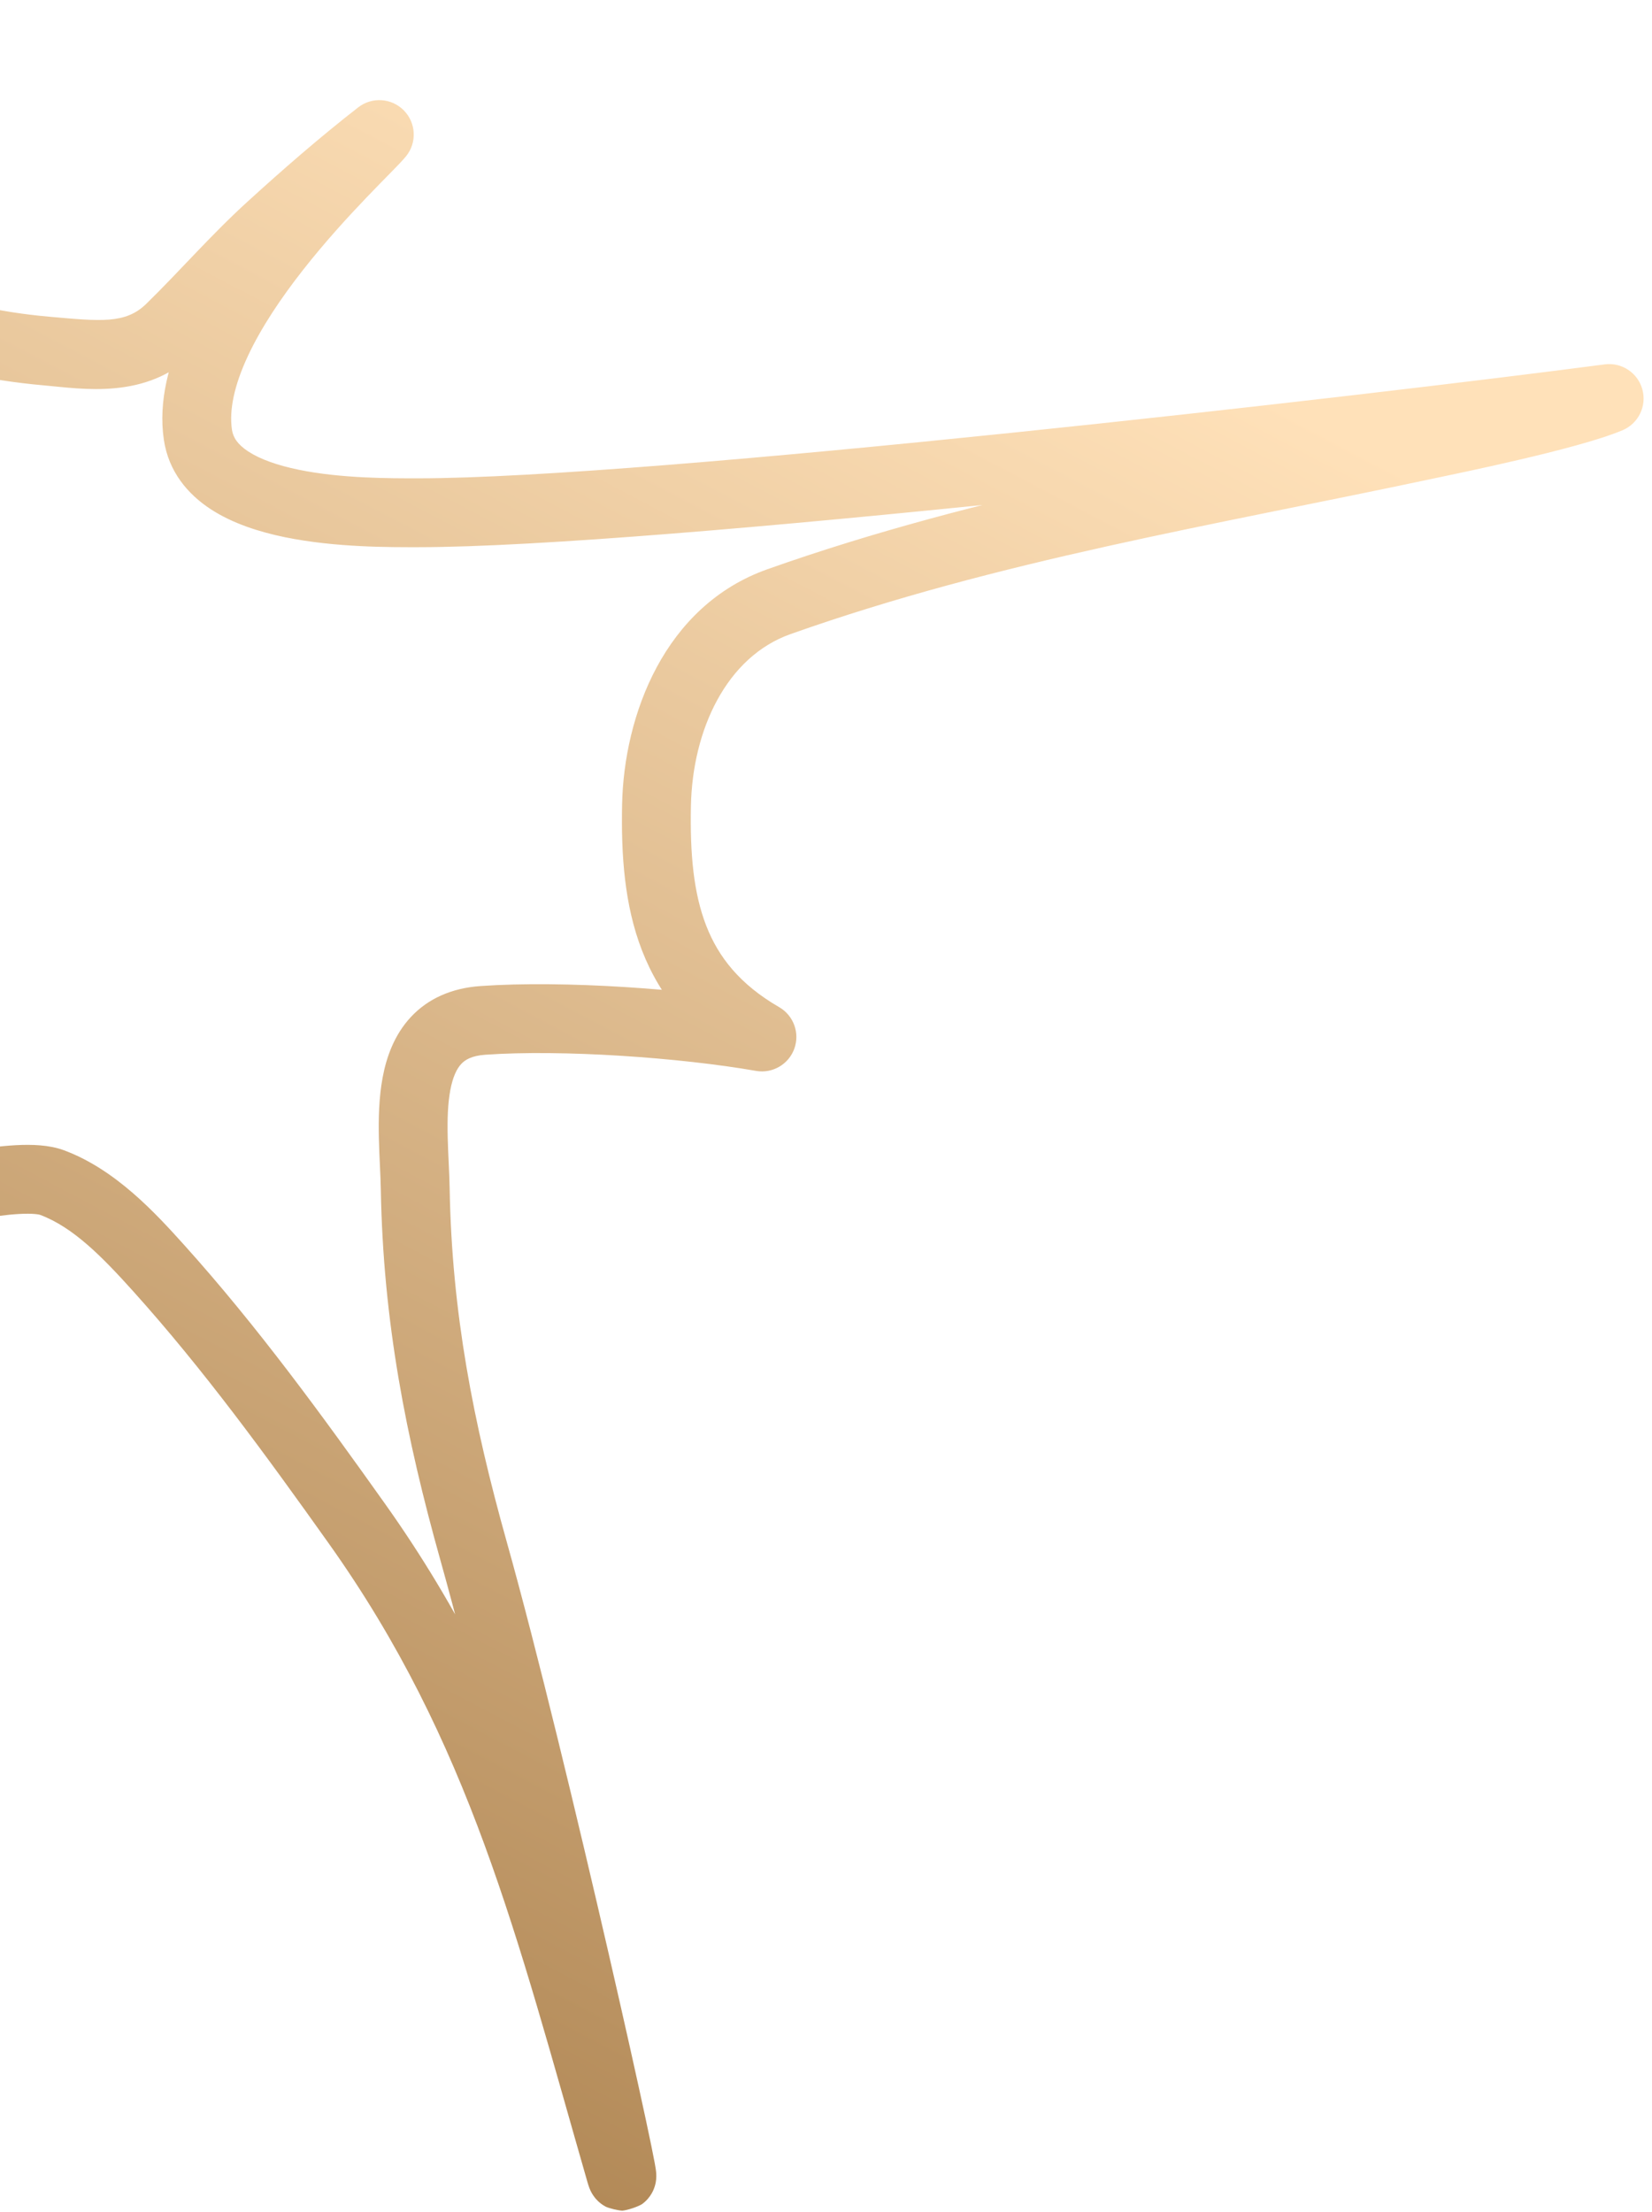 <svg width="192" height="257" viewBox="0 0 192 257" fill="none" xmlns="http://www.w3.org/2000/svg">
<path d="M-31.744 73.161L-27.791 73.769L-27.754 73.528L-27.746 73.285L-31.744 73.161ZM-44 4.5L-40.426 2.704C-41.355 0.855 -43.541 0.02 -45.467 0.779C-47.392 1.537 -48.421 3.64 -47.838 5.626L-44 4.5ZM-27.784 26.068L-24.985 23.21L-27.784 26.068ZM5.448 40.784L5.8 36.8L5.448 40.784ZM19.79 38.162L16.995 35.301L19.79 38.162ZM31.456 26.389L34.149 29.347L31.456 26.389ZM44.086 15.633L47.209 18.131C48.476 16.548 48.357 14.267 46.933 12.824C45.509 11.38 43.23 11.23 41.63 12.475L44.086 15.633ZM23 50.5L26.957 49.914L23 50.5ZM187.023 46.296L188.572 49.984C190.419 49.208 191.407 47.185 190.884 45.251C190.36 43.318 188.487 42.069 186.501 42.331L187.023 46.296ZM165.67 51.701L166.501 55.614L165.67 51.701ZM90.536 69.896L91.871 73.667L90.536 69.896ZM76.301 93.55L72.302 93.468L76.301 93.55ZM88.556 120.467L87.868 124.408C89.779 124.741 91.653 123.656 92.316 121.833C92.978 120.01 92.237 117.975 90.558 117.004L88.556 120.467ZM56.126 118.541L56.406 122.531L56.126 118.541ZM48.26 138.127L52.259 138.056L48.26 138.127ZM55.056 180.243L51.205 181.324L55.056 180.243ZM72.108 252.351L75.952 251.245L72.108 252.351ZM41.463 176.979L44.722 174.659L41.463 176.979ZM18.452 147.332L21.425 144.655L18.452 147.332ZM6.037 137.378L4.648 141.129L6.037 137.378ZM-44.267 149.365L-47.804 147.498C-48.562 148.934 -48.377 150.685 -47.335 151.931C-46.294 153.176 -44.603 153.669 -43.056 153.177L-44.267 149.365ZM-28.534 131.384L-31.457 128.654L-28.534 131.384ZM-27.356 112.868L-27.882 116.834L-27.356 112.868ZM-68.562 114.795L-68 118.755L-68.562 114.795ZM-127 119.076L-128.091 115.228C-130.067 115.788 -131.298 117.753 -130.938 119.776C-130.579 121.798 -128.746 123.219 -126.698 123.065L-127 119.076ZM-87.827 109.015L-88.88 105.156L-87.827 109.015ZM-65.672 99.383L-63.013 102.37L-65.672 99.383ZM-57.859 81.723L-61.536 83.299L-57.859 81.723ZM-40.735 78.94L-40.864 82.938L-40.799 82.94H-40.735V78.94ZM-27.746 73.285C-27.639 69.849 -28.206 64.413 -29.079 58.288C-29.967 52.069 -31.216 44.846 -32.575 37.687C-35.281 23.422 -38.47 9.142 -40.162 3.374L-47.838 5.626C-46.265 10.991 -43.135 24.943 -40.435 39.178C-39.09 46.267 -37.864 53.361 -36.999 59.418C-36.121 65.571 -35.659 70.375 -35.742 73.036L-27.746 73.285ZM-47.574 6.296C-44.092 13.227 -38.083 21.58 -30.583 28.925L-24.985 23.21C-31.917 16.42 -37.377 8.773 -40.426 2.704L-47.574 6.296ZM-30.583 28.925C-20.19 39.106 -8.493 43.57 5.097 44.769L5.8 36.8C-6.257 35.736 -16.12 31.894 -24.985 23.21L-30.583 28.925ZM5.097 44.769C9.576 45.164 16.989 46.489 22.585 41.024L16.995 35.301C14.584 37.656 11.661 37.317 5.8 36.8L5.097 44.769ZM22.585 41.024C24.628 39.028 26.582 36.951 28.454 34.996C30.353 33.014 32.199 31.122 34.149 29.347L28.763 23.431C26.597 25.404 24.591 27.463 22.676 29.463C20.736 31.49 18.915 33.426 16.995 35.301L22.585 41.024ZM34.149 29.347C38.195 25.663 42.292 22.095 46.541 18.79L41.63 12.475C37.154 15.957 32.887 19.677 28.763 23.431L34.149 29.347ZM40.962 13.134C40.974 13.119 40.955 13.143 40.884 13.222C40.818 13.295 40.73 13.39 40.613 13.513C40.378 13.76 40.074 14.072 39.694 14.459C38.946 15.222 37.948 16.233 36.815 17.417C34.547 19.787 31.685 22.907 28.931 26.414C26.19 29.903 23.469 33.885 21.556 37.986C19.666 42.037 18.378 46.599 19.043 51.086L26.957 49.914C26.619 47.634 27.227 44.752 28.806 41.368C30.36 38.036 32.679 34.593 35.222 31.355C37.751 28.135 40.417 25.224 42.595 22.948C43.685 21.809 44.639 20.843 45.406 20.06C46.084 19.369 46.811 18.629 47.209 18.131L40.962 13.134ZM19.043 51.086C19.595 54.809 21.841 57.423 24.485 59.15C27.046 60.823 30.155 61.8 33.096 62.405C38.986 63.617 45.452 63.568 48.581 63.568V55.568C45.309 55.568 39.667 55.589 34.708 54.569C32.224 54.058 30.223 53.343 28.86 52.453C27.579 51.616 27.087 50.794 26.957 49.914L19.043 51.086ZM48.581 63.568C76.196 63.568 160.576 53.811 187.544 50.262L186.501 42.331C159.367 45.901 75.561 55.568 48.581 55.568V63.568ZM185.473 42.609C183.454 43.457 179.159 44.59 174.695 45.633C170.355 46.648 166.269 47.485 164.839 47.789L166.501 55.614C167.868 55.324 172.072 54.462 176.515 53.423C180.835 52.414 185.818 51.142 188.572 49.984L185.473 42.609ZM164.839 47.789C139.621 53.145 114.051 57.325 89.201 66.126L91.871 73.667C116.068 65.097 140.789 61.076 166.501 55.614L164.839 47.789ZM89.201 66.126C77.186 70.381 72.513 83.127 72.302 93.468L80.3 93.631C80.481 84.788 84.425 76.304 91.871 73.667L89.201 66.126ZM72.302 93.468C72.182 99.348 72.573 105.166 74.621 110.433C76.725 115.845 80.473 120.415 86.554 123.93L90.558 117.004C85.992 114.365 83.497 111.187 82.077 107.534C80.6 103.737 80.187 99.174 80.3 93.631L72.302 93.468ZM89.244 116.527C79.856 114.889 65.548 113.87 55.846 114.551L56.406 122.531C65.345 121.904 78.994 122.859 87.868 124.408L89.244 116.527ZM55.846 114.551C52.504 114.785 49.754 115.999 47.746 118.156C45.824 120.221 44.921 122.789 44.476 125.149C44.03 127.516 43.985 130.004 44.034 132.21C44.059 133.326 44.11 134.424 44.156 135.427C44.204 136.451 44.245 137.364 44.26 138.199L52.259 138.056C52.242 137.086 52.194 136.056 52.148 135.058C52.1 134.039 52.054 133.036 52.032 132.032C51.986 129.998 52.047 128.172 52.338 126.632C52.629 125.084 53.094 124.152 53.602 123.607C54.024 123.154 54.765 122.646 56.406 122.531L55.846 114.551ZM44.26 138.199C44.534 153.522 47.157 166.903 51.205 181.324L58.907 179.162C54.974 165.151 52.517 152.48 52.259 138.056L44.26 138.199ZM51.205 181.324C54.667 193.657 59.343 213.103 62.949 228.768C64.749 236.59 66.275 243.439 67.242 247.95C67.729 250.22 68.064 251.852 68.223 252.718C68.263 252.934 68.286 253.069 68.296 253.14C68.302 253.178 68.299 253.163 68.294 253.116C68.292 253.093 68.286 253.032 68.282 252.948C68.28 252.894 68.27 252.68 68.298 252.402C68.311 252.272 68.347 251.97 68.464 251.601C68.538 251.37 68.867 250.344 69.932 249.575C70.435 249.265 71.59 248.877 72.217 248.819C72.773 248.85 73.73 249.094 74.122 249.273C74.88 249.669 75.302 250.205 75.417 250.352C75.708 250.725 75.859 251.064 75.879 251.106C75.93 251.216 75.962 251.3 75.974 251.331C76.008 251.422 76.006 251.431 75.952 251.245L68.264 253.457C68.319 253.646 68.398 253.913 68.488 254.154C68.514 254.222 68.558 254.336 68.62 254.469C68.651 254.535 68.811 254.891 69.111 255.274C69.229 255.426 69.655 255.965 70.416 256.363C70.81 256.542 71.768 256.787 72.325 256.818C72.954 256.76 74.11 256.371 74.615 256.061C75.682 255.29 76.013 254.261 76.088 254.025C76.207 253.651 76.244 253.342 76.258 253.204C76.305 252.735 76.255 252.33 76.254 252.311C76.24 252.179 76.223 252.054 76.208 251.957C76.178 251.756 76.137 251.52 76.091 251.271C75.909 250.277 75.55 248.54 75.065 246.273C74.087 241.711 72.551 234.82 70.745 226.974C67.137 211.3 62.425 191.693 58.907 179.162L51.205 181.324ZM75.952 251.245C67.862 223.122 62.116 199.102 44.722 174.659L38.204 179.298C54.638 202.391 60.05 224.904 68.264 253.457L75.952 251.245ZM44.722 174.659C37.491 164.497 29.95 154.122 21.425 144.655L15.48 150.008C23.667 159.1 30.974 169.137 38.204 179.298L44.722 174.659ZM21.425 144.655C18.106 140.969 13.441 135.855 7.426 133.627L4.648 141.129C8.526 142.565 11.952 146.091 15.48 150.008L21.425 144.655ZM7.426 133.627C5.717 132.994 3.671 132.943 1.858 133.038C-0.08 133.14 -2.305 133.448 -4.657 133.879C-9.367 134.742 -14.934 136.162 -20.39 137.707C-31.291 140.794 -42.208 144.514 -45.478 145.553L-43.056 153.177C-39.554 152.065 -28.952 148.446 -18.21 145.405C-12.845 143.885 -7.559 142.544 -3.215 141.748C-1.038 141.349 0.815 141.104 2.277 141.027C3.005 140.989 3.581 140.995 4.017 141.032C4.473 141.07 4.651 141.13 4.648 141.129L7.426 133.627ZM-40.729 151.232C-39.194 148.324 -36.866 145.538 -34.11 142.671C-32.74 141.246 -31.318 139.855 -29.866 138.427C-28.433 137.018 -26.97 135.571 -25.61 134.114L-31.457 128.654C-32.687 129.971 -34.036 131.307 -35.476 132.724C-36.898 134.122 -38.411 135.602 -39.877 137.127C-42.793 140.16 -45.741 143.589 -47.804 147.498L-40.729 151.232ZM-25.61 134.114C-23.393 131.74 -19.603 127.179 -18.473 121.652L-26.311 120.049C-26.971 123.278 -29.411 126.463 -31.457 128.654L-25.61 134.114ZM-18.473 121.652C-18.244 120.533 -18.014 119.278 -17.957 118.055C-17.899 116.825 -17.997 115.336 -18.659 113.87C-20.144 110.576 -23.439 109.353 -26.83 108.903L-27.882 116.834C-26.656 116.996 -26.078 117.225 -25.855 117.346C-25.718 117.421 -25.858 117.366 -25.951 117.158C-26.004 117.042 -25.922 117.127 -25.948 117.68C-25.974 118.241 -26.092 118.98 -26.311 120.049L-18.473 121.652ZM-26.83 108.903C-40.741 107.058 -55.967 108.965 -69.125 110.835L-68 118.755C-54.752 116.873 -40.557 115.152 -27.882 116.834L-26.83 108.903ZM-69.125 110.835C-83.841 112.925 -111.974 113.928 -127.302 115.087L-126.698 123.065C-112.062 121.958 -83.029 120.89 -68 118.755L-69.125 110.835ZM-125.909 122.924C-119.497 121.107 -113.017 119.493 -106.469 117.881C-99.942 116.273 -93.337 114.664 -86.775 112.874L-88.88 105.156C-95.324 106.914 -101.819 108.496 -108.383 110.113C-114.926 111.725 -121.53 113.368 -128.091 115.228L-125.909 122.924ZM-86.775 112.874C-79.318 110.84 -70.005 108.594 -63.013 102.37L-68.332 96.395C-73.634 101.114 -80.861 102.969 -88.88 105.156L-86.775 112.874ZM-63.013 102.37C-60.586 100.21 -57.552 97.103 -55.503 93.464C-53.45 89.819 -52.082 85.05 -54.183 80.147L-61.536 83.299C-60.807 85 -61.056 87.023 -62.473 89.538C-63.893 92.06 -66.181 94.48 -68.332 96.395L-63.013 102.37ZM-54.183 80.147C-55.19 77.797 -57.077 74.806 -59.047 71.936C-61.066 68.993 -63.358 65.913 -65.337 63.316C-66.329 62.014 -67.248 60.825 -68.02 59.829C-68.8 58.822 -69.41 58.038 -69.811 57.509C-70.021 57.234 -70.128 57.087 -70.167 57.031C-70.224 56.948 -70.106 57.107 -69.981 57.353C-69.944 57.426 -69.851 57.613 -69.765 57.868C-69.749 57.916 -69.402 58.821 -69.644 59.963C-69.8 60.702 -70.254 61.741 -71.341 62.464C-72.36 63.141 -73.379 63.165 -73.921 63.115C-74.856 63.028 -75.503 62.624 -75.568 62.585C-75.904 62.388 -76.128 62.184 -76.131 62.182C-76.162 62.154 -76.186 62.133 -76.198 62.121C-76.211 62.109 -76.219 62.101 -76.221 62.099C-76.222 62.098 -76.19 62.13 -76.109 62.215C-75.954 62.379 -75.712 62.643 -75.36 63.032L-69.423 57.67C-69.784 57.27 -70.078 56.949 -70.3 56.715C-70.408 56.6 -70.525 56.48 -70.637 56.37C-70.692 56.317 -70.772 56.24 -70.867 56.157C-70.907 56.123 -71.159 55.897 -71.515 55.688C-71.589 55.644 -72.243 55.236 -73.183 55.149C-73.728 55.099 -74.749 55.123 -75.77 55.802C-76.859 56.525 -77.314 57.566 -77.47 58.307C-77.713 59.454 -77.365 60.366 -77.346 60.424C-77.256 60.688 -77.158 60.888 -77.114 60.975C-76.959 61.28 -76.778 61.537 -76.742 61.589C-76.593 61.804 -76.389 62.075 -76.182 62.349C-75.75 62.917 -75.102 63.75 -74.343 64.729C-73.576 65.72 -72.672 66.888 -71.701 68.163C-69.753 70.721 -67.553 73.679 -65.643 76.462C-63.683 79.318 -62.203 81.741 -61.536 83.299L-54.183 80.147ZM-75.36 63.032C-72.388 66.323 -67.585 71.103 -61.711 75.145C-55.885 79.153 -48.643 82.687 -40.864 82.938L-40.606 74.942C-46.206 74.762 -51.942 72.156 -57.176 68.555C-62.361 64.987 -66.696 60.689 -69.423 57.67L-75.36 63.032ZM-40.735 82.94C-40.085 82.94 -37.414 82.989 -34.714 82.013C-31.831 80.97 -28.53 78.576 -27.791 73.769L-35.698 72.552C-35.801 73.225 -36.03 73.563 -36.234 73.777C-36.476 74.03 -36.859 74.281 -37.435 74.49C-38.669 74.936 -40.042 74.94 -40.735 74.94V82.94Z" fill="url(#paint0_linear_1600_54)"/>
<defs>
<linearGradient id="paint0_linear_1600_54" x1="58.092" y1="275.935" x2="172.174" y2="59.156" gradientUnits="userSpaceOnUse">
<stop stop-color="#AB814E"/>
<stop offset="1" stop-color="#FFE1B9"/>
</linearGradient>
</defs>
</svg>
